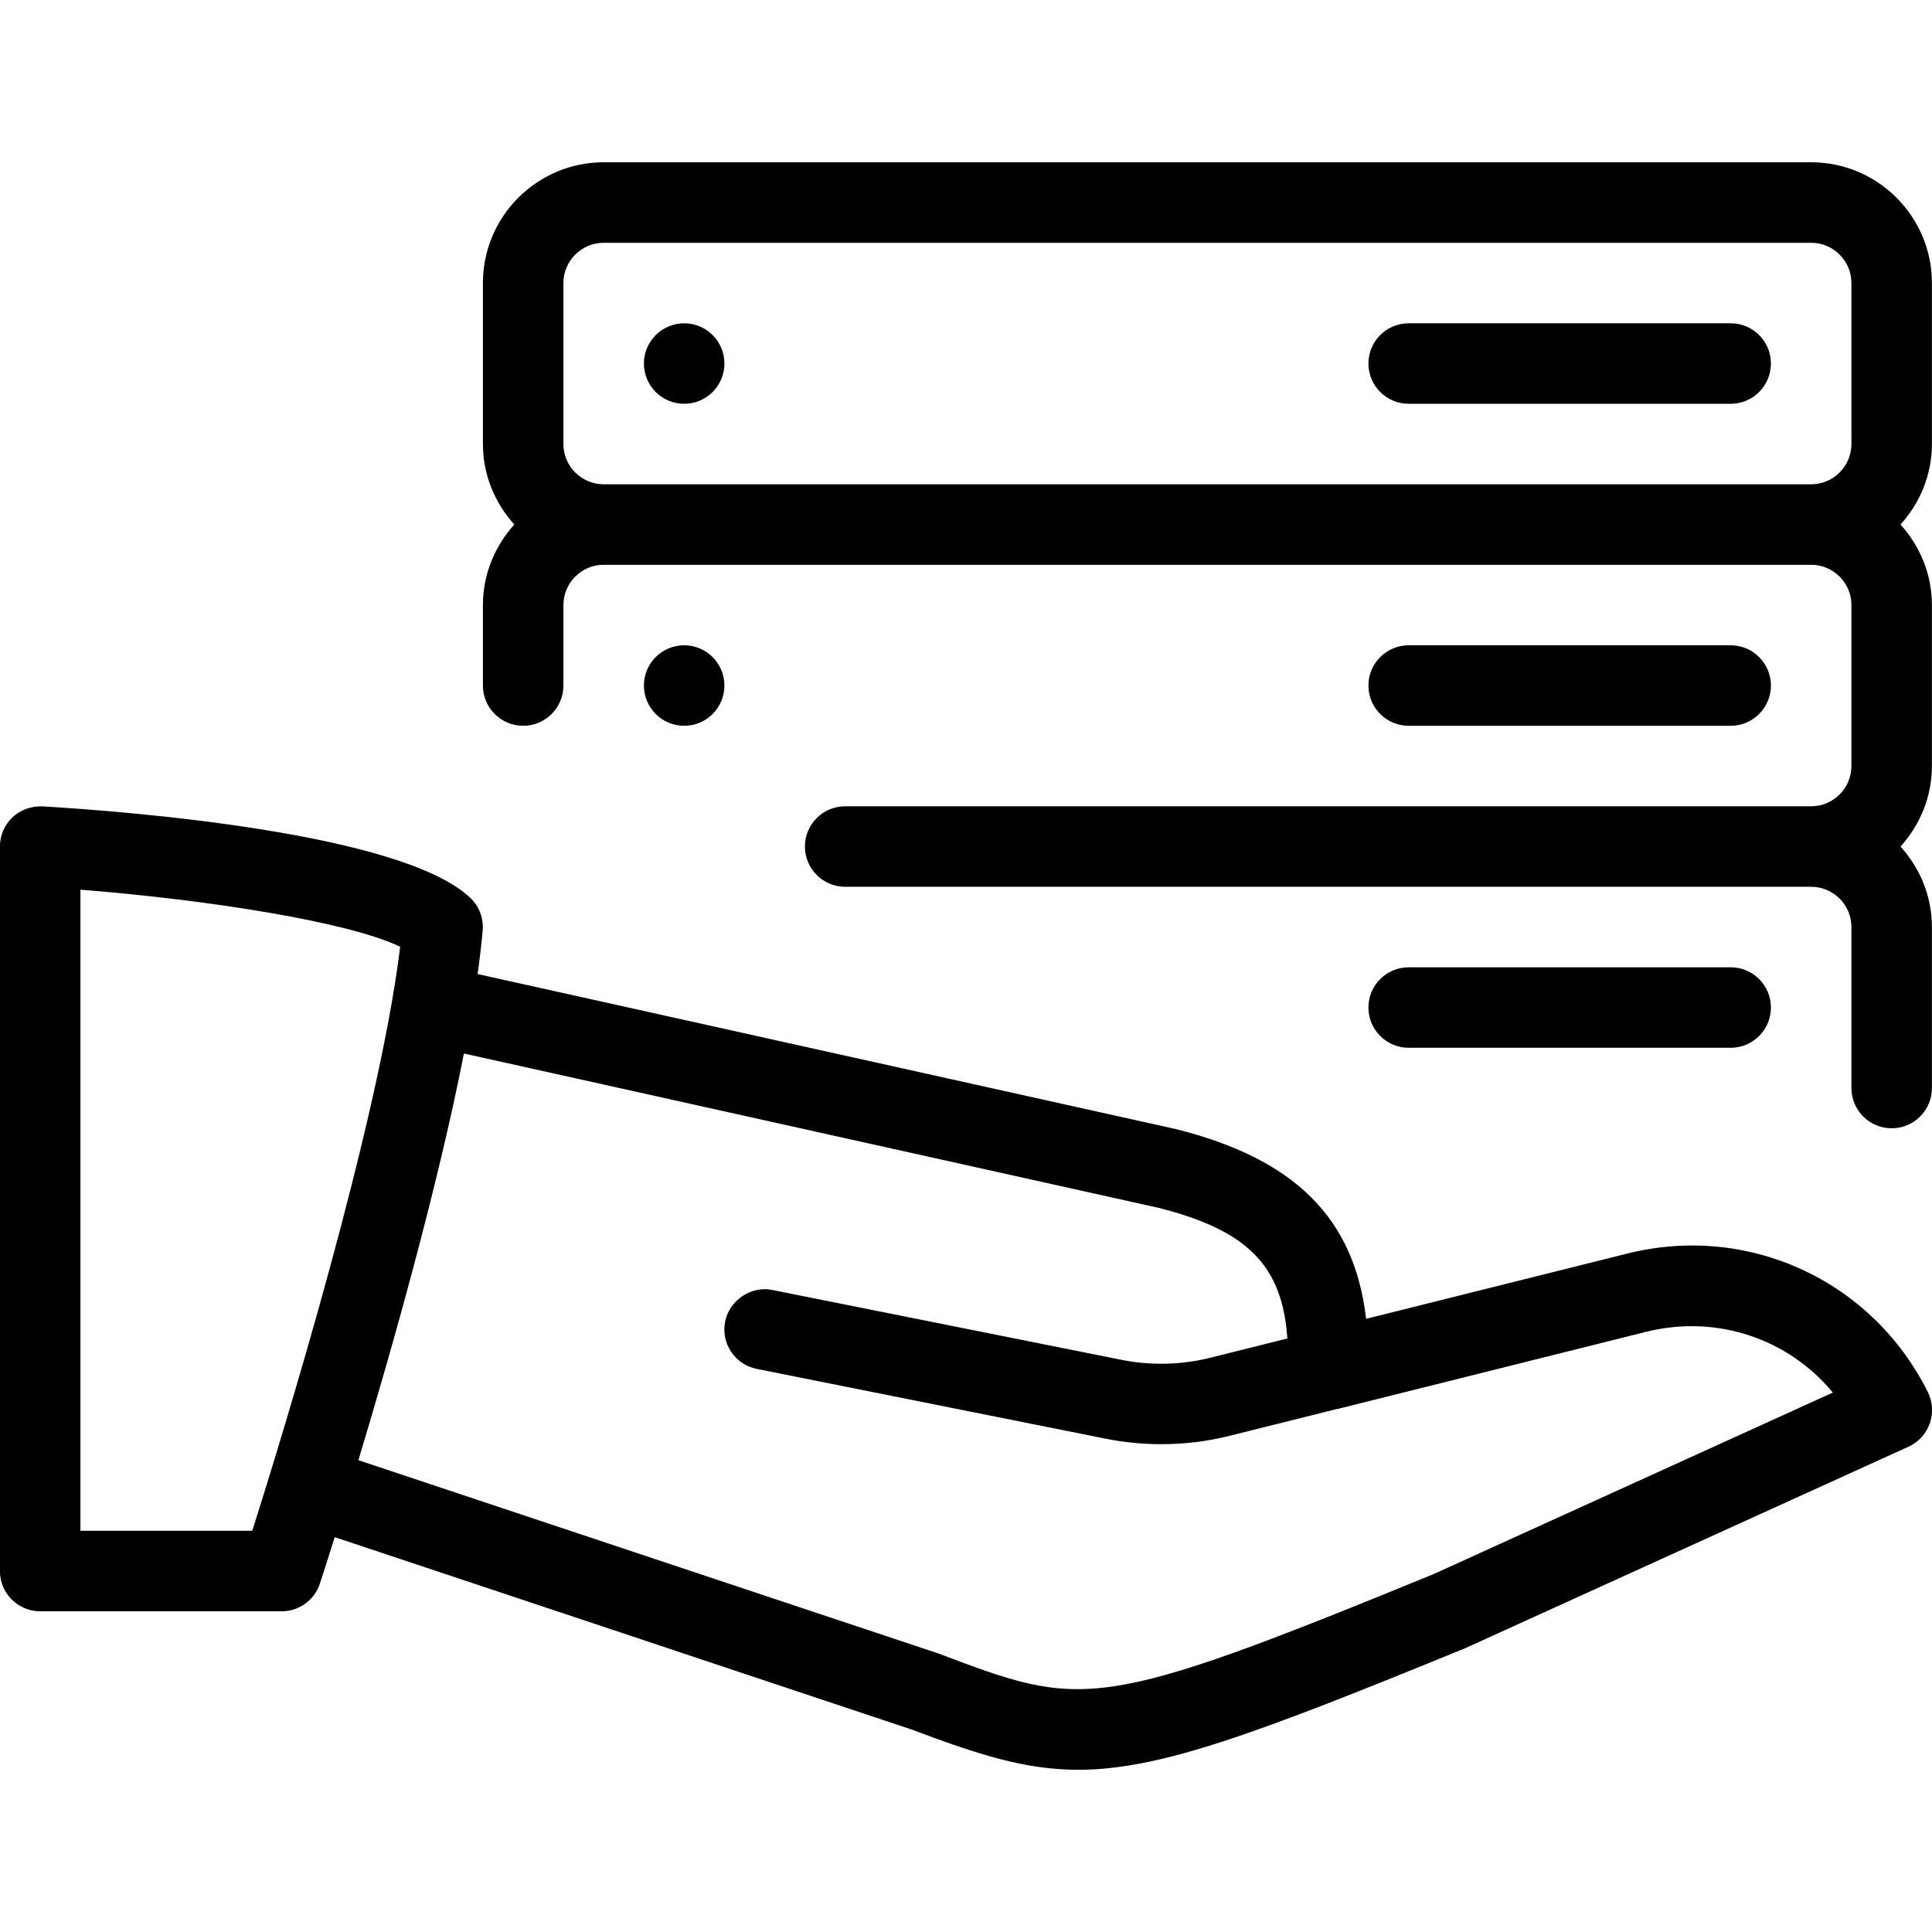 <?xml version="1.0" encoding="iso-8859-1"?>
<!-- Generator: Adobe Illustrator 19.0.0, SVG Export Plug-In . SVG Version: 6.00 Build 0)  -->
<svg version="1.1" id="Layer_1" xmlns="http://www.w3.org/2000/svg" xmlns:xlink="http://www.w3.org/1999/xlink" x="0px" y="0px"
	 viewBox="0 0 24 24" style="enable-background:new 0 0 24 24;" xml:space="preserve">
<g>
	<g>
		<path d="M17.499,5.016h4c0.276,0,0.5-0.224,0.5-0.5s-0.224-0.5-0.5-0.5h-4c-0.276,0-0.5,0.224-0.5,0.5S17.223,5.016,17.499,5.016z
			 M6.499,9.016c0.276,0,0.5-0.224,0.5-0.5v-1c0-0.276,0.225-0.5,0.5-0.5h15c0.275,0,0.5,0.224,0.5,0.5v2c0,0.276-0.225,0.5-0.5,0.5
			h-12c-0.276,0-0.5,0.224-0.5,0.5s0.224,0.5,0.5,0.5h12c0.275,0,0.5,0.224,0.5,0.5v2c0,0.276,0.224,0.5,0.5,0.5s0.5-0.224,0.5-0.5
			v-2c0-0.385-0.15-0.734-0.39-1c0.24-0.266,0.39-0.615,0.39-1v-2c0-0.385-0.15-0.734-0.39-1c0.24-0.266,0.39-0.615,0.39-1v-2
			c0-0.827-0.673-1.5-1.5-1.5h-15c-0.827,0-1.5,0.673-1.5,1.5v2c0,0.385,0.15,0.734,0.39,1c-0.24,0.266-0.39,0.615-0.39,1v1
			C5.999,8.792,6.223,9.016,6.499,9.016z M6.999,3.516c0-0.276,0.225-0.5,0.5-0.5h15c0.275,0,0.5,0.224,0.5,0.5v2
			c0,0.276-0.225,0.5-0.5,0.5h-15c-0.275,0-0.5-0.224-0.5-0.5V3.516z M8.499,5.016c0.276,0,0.5-0.224,0.5-0.5
			c0-0.276-0.224-0.5-0.5-0.5s-0.5,0.224-0.5,0.5C7.999,4.792,8.223,5.016,8.499,5.016z M7.999,8.516c0,0.276,0.224,0.5,0.5,0.5
			s0.5-0.224,0.5-0.5c0-0.276-0.224-0.5-0.5-0.5S7.999,8.239,7.999,8.516z M23.948,17.292c-0.694-1.389-2.232-2.097-3.737-1.719
			l-3.241,0.81c-0.144-1.249-0.883-1.986-2.362-2.357L5.933,12.1c0.027-0.19,0.048-0.371,0.063-0.54
			c0.014-0.152-0.044-0.302-0.154-0.407c-0.857-0.812-4.284-1.075-5.314-1.136c-0.135-0.005-0.272,0.041-0.372,0.135
			c-0.1,0.094-0.157,0.226-0.157,0.364v9c0,0.276,0.224,0.5,0.5,0.5h3c0.216,0,0.408-0.139,0.475-0.344
			c0.013-0.041,0.082-0.251,0.184-0.577l7.165,2.389c0.84,0.317,1.421,0.501,2.072,0.501c1.014-0.001,2.202-0.444,4.812-1.513
			l5.5-2.5c0.123-0.056,0.219-0.16,0.265-0.288C24.017,17.555,24.009,17.414,23.948,17.292z M3.134,19.016H0.999v-7.964
			c1.607,0.127,3.341,0.403,3.972,0.709C4.705,13.951,3.506,17.841,3.134,19.016z M17.811,19.553
			c-4.204,1.723-4.351,1.668-6.152,0.988l-7.207-2.402c0.411-1.361,0.983-3.38,1.311-5.052l8.615,1.914
			c1.107,0.276,1.553,0.713,1.614,1.626l-0.96,0.24c-0.356,0.089-0.736,0.098-1.097,0.026l-4.339-0.868
			c-0.258-0.056-0.533,0.121-0.588,0.392c-0.054,0.271,0.122,0.534,0.393,0.588l4.339,0.868c0.226,0.045,0.456,0.067,0.686,0.067
			c0.286,0,0.572-0.034,0.849-0.104l1.341-0.335c0.002,0,0.004,0,0.006,0l3.831-0.958c0.875-0.216,1.764,0.088,2.315,0.756
			L17.811,19.553z M17.499,12.016c-0.276,0-0.5,0.224-0.5,0.5s0.224,0.5,0.5,0.5h4c0.276,0,0.5-0.224,0.5-0.5s-0.224-0.5-0.5-0.5
			H17.499z M21.499,9.016c0.276,0,0.5-0.224,0.5-0.5s-0.224-0.5-0.5-0.5h-4c-0.276,0-0.5,0.224-0.5,0.5s0.224,0.5,0.5,0.5H21.499z"
			/>
	</g>
</g>
</svg>

